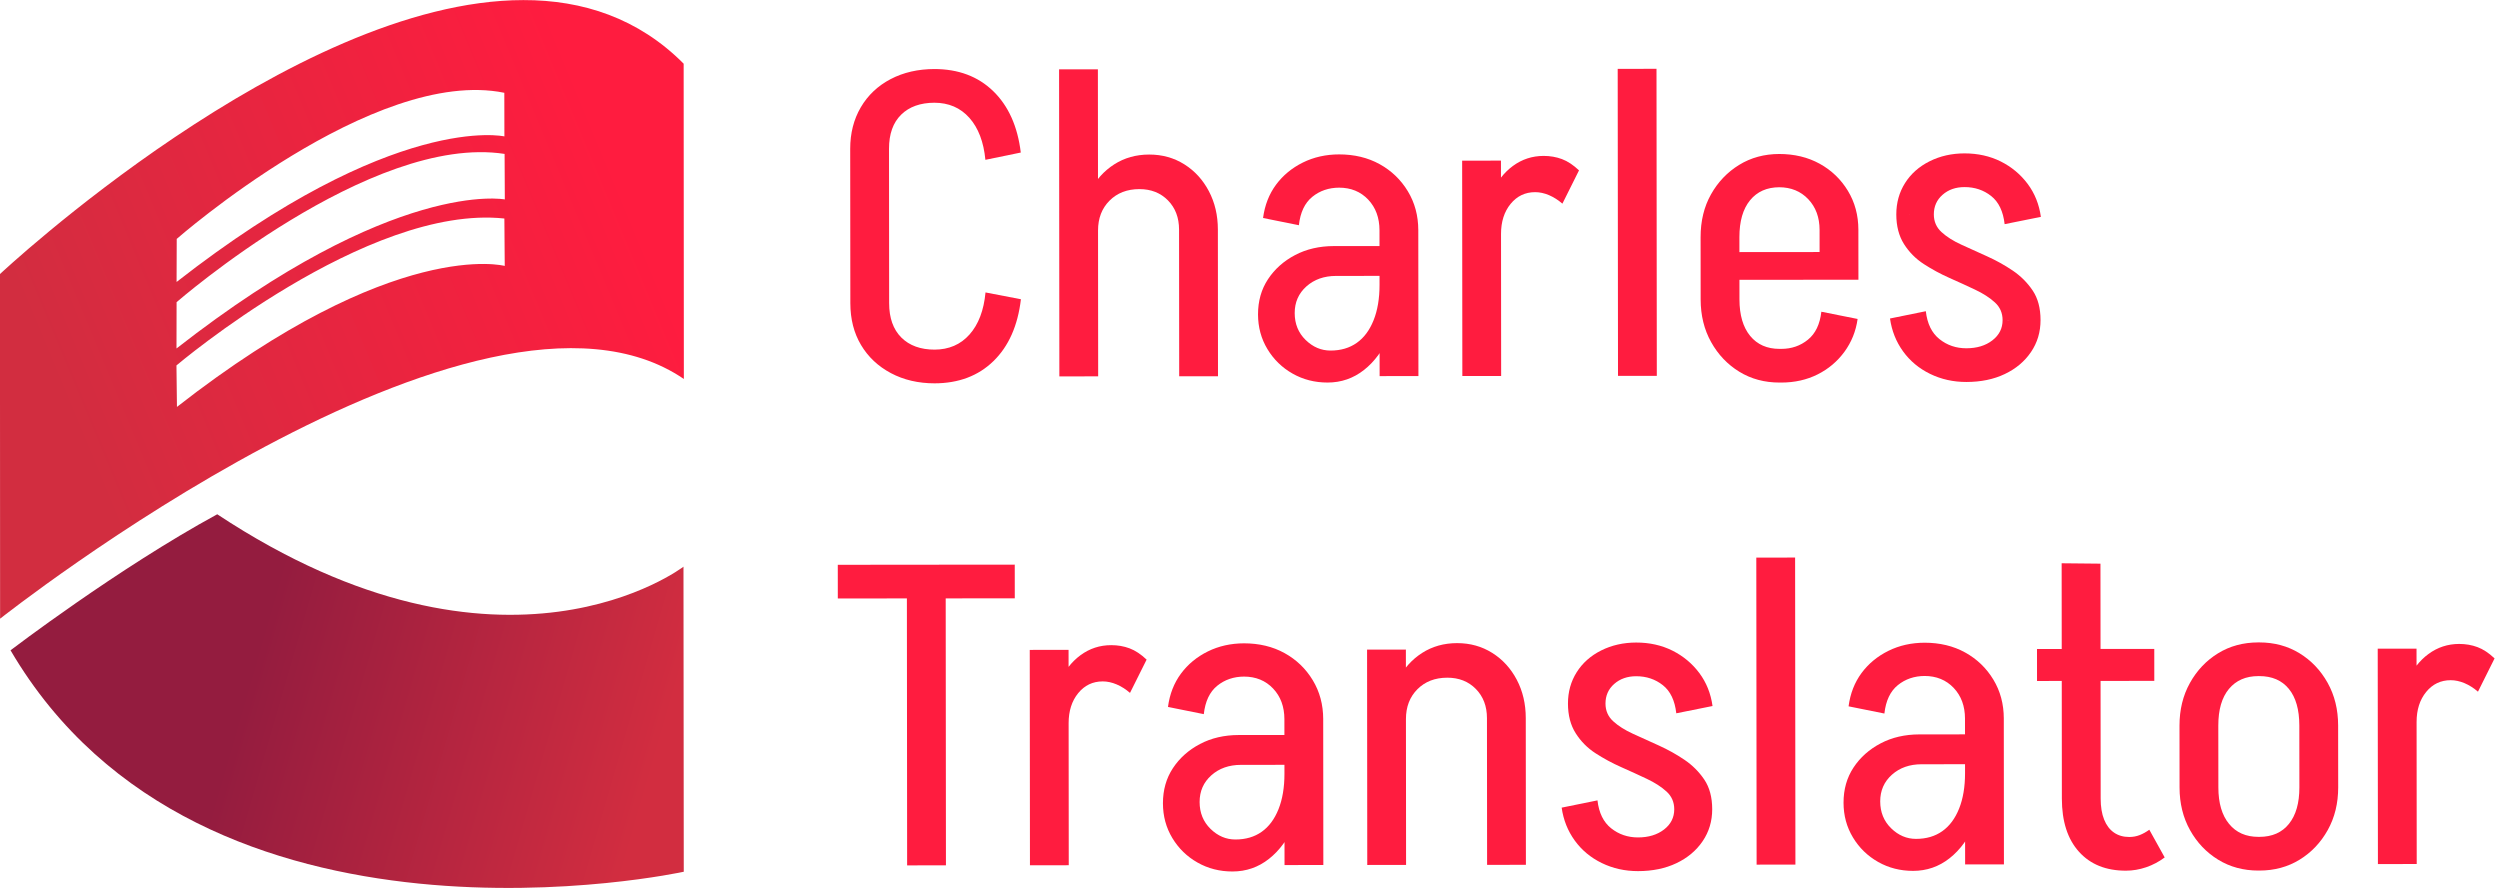 <?xml version="1.0" encoding="UTF-8" standalone="no"?>
<!DOCTYPE svg PUBLIC "-//W3C//DTD SVG 1.1//EN" "http://www.w3.org/Graphics/SVG/1.1/DTD/svg11.dtd">
<svg width="100%" height="100%" viewBox="0 0 335 119" version="1.1" xmlns="http://www.w3.org/2000/svg" xmlns:xlink="http://www.w3.org/1999/xlink" xml:space="preserve" xmlns:serif="http://www.serif.com/" style="fill-rule:evenodd;clip-rule:evenodd;stroke-linejoin:round;stroke-miterlimit:2;">
    <g transform="matrix(1,0,0,1,-88.072,-348.852)">
        <g transform="matrix(1,0,0,1,220.131,370.282)">
            <path d="M0,17.757L4.744,18.669C4.327,22.212 3.102,24.974 1.065,26.956C-0.971,28.941 -3.609,29.933 -6.846,29.937L-6.851,25.421C-4.908,25.419 -3.337,24.741 -2.138,23.388C-0.939,22.036 -0.226,20.157 0,17.757M-0.016,-0.014C-0.247,-2.415 -0.962,-4.29 -2.164,-5.641C-3.365,-6.991 -4.938,-7.667 -6.88,-7.665L-6.884,-12.179C-3.647,-12.182 -1.007,-11.194 1.033,-9.216C3.072,-7.235 4.303,-4.495 4.726,-0.989L-0.016,-0.014ZM-18.113,19.202L-12.914,19.198C-12.912,21.179 -12.368,22.712 -11.281,23.798C-10.194,24.882 -8.699,25.423 -6.793,25.421L-6.789,29.937C-8.999,29.939 -10.961,29.482 -12.676,28.57C-14.392,27.657 -15.727,26.402 -16.68,24.802C-17.634,23.202 -18.111,21.337 -18.113,19.202M-18.113,19.261L-18.131,-1.483L-12.932,-1.487L-12.914,19.255L-18.113,19.261ZM-18.131,-1.483C-18.133,-3.577 -17.66,-5.434 -16.709,-7.056C-15.758,-8.675 -14.425,-9.934 -12.712,-10.831C-10.998,-11.727 -9.037,-12.177 -6.827,-12.179L-6.823,-7.665C-8.729,-7.663 -10.223,-7.128 -11.308,-6.061C-12.393,-4.993 -12.934,-3.468 -12.932,-1.487L-18.131,-1.483Z" style="fill:rgb(255,28,63);fill-rule:nonzero;"/>
        </g>
        <g transform="matrix(1,0,0,1,246.084,358.156)">
            <path d="M0,41.117L-0.018,21.461L5.183,21.457L5.2,41.113L0,41.117ZM-0.018,21.461C-0.019,19.859 -0.516,18.556 -1.507,17.547C-2.499,16.539 -3.775,16.035 -5.337,16.037L-4.027,11.406C-2.275,11.404 -0.703,11.842 0.689,12.717C2.08,13.592 3.176,14.791 3.978,16.314C4.779,17.838 5.181,19.551 5.183,21.457L-0.018,21.461ZM-13.161,21.586C-13.163,19.642 -12.764,17.9 -11.966,16.355C-11.167,14.812 -10.083,13.603 -8.711,12.724C-7.341,11.847 -5.78,11.408 -4.027,11.406L-5.337,16.037C-6.976,16.039 -8.308,16.553 -9.335,17.582C-10.364,18.613 -10.876,19.947 -10.875,21.584L-13.161,21.586ZM-16.058,41.133L-16.083,12.273L-10.883,12.269L-10.857,41.127L-16.058,41.133ZM-16.058,41.133L-16.095,-0.012L-10.895,-0.016L-10.857,41.127L-16.058,41.133Z" style="fill:rgb(255,28,63);fill-rule:nonzero;"/>
        </g>
        <g transform="matrix(1,0,0,1,272.93,382.633)">
            <path d="M0,4.388L-0.006,-2.983L2.565,-2.987L2.571,4.271L0,4.388ZM0.011,16.617L-0.006,-3.04L5.193,-3.046L5.211,16.613L0.011,16.617ZM5.193,-2.93L-0.006,-2.926C-0.008,-4.602 -0.515,-5.973 -1.525,-7.04C-2.536,-8.104 -3.841,-8.637 -5.441,-8.635L-5.445,-13.092C-3.387,-13.094 -1.568,-12.659 0.014,-11.784C1.595,-10.909 2.853,-9.702 3.789,-8.159C4.723,-6.618 5.191,-4.874 5.193,-2.93M-5.83,3.193L-6.119,-0.807L2.681,-0.815L2.685,3.185L-5.83,3.193ZM-6.959,17.48L-6.563,13.195C-5.192,13.193 -4.021,12.849 -3.05,12.161C-2.08,11.476 -1.328,10.466 -0.796,9.13C-0.264,7.798 0.002,6.216 0,4.388L2.571,4.271C2.574,6.863 2.156,9.15 1.32,11.128C0.483,13.111 -0.648,14.665 -2.076,15.79C-3.503,16.915 -5.131,17.478 -6.959,17.48M-10.808,-3.602L-15.608,-4.569C-15.381,-6.284 -14.802,-7.77 -13.87,-9.03C-12.938,-10.286 -11.738,-11.278 -10.272,-12.003C-8.807,-12.727 -7.179,-13.092 -5.387,-13.092L-5.383,-8.635C-6.793,-8.635 -8.003,-8.223 -9.011,-7.405C-10.02,-6.585 -10.619,-5.317 -10.808,-3.602M-6.959,17.48C-8.674,17.482 -10.237,17.083 -11.647,16.284C-13.057,15.486 -14.183,14.392 -15.021,13.001C-15.861,11.613 -16.281,10.06 -16.283,8.345L-11.369,8.169C-11.367,9.618 -10.88,10.818 -9.908,11.769C-8.936,12.72 -7.821,13.195 -6.563,13.195L-6.959,17.48ZM-16.283,8.345C-16.285,6.556 -15.838,4.984 -14.944,3.63C-14.05,2.277 -12.841,1.199 -11.318,0.398C-9.795,-0.403 -8.062,-0.805 -6.119,-0.807L-5.83,3.193C-7.43,3.195 -8.753,3.663 -9.8,4.597C-10.847,5.533 -11.37,6.722 -11.369,8.169L-16.283,8.345Z" style="fill:rgb(255,28,63);fill-rule:nonzero;"/>
        </g>
        <g transform="matrix(1,0,0,1,297.434,392.842)">
            <path d="M0,-16.7C-0.572,-17.194 -1.172,-17.575 -1.801,-17.843C-2.429,-18.108 -3.049,-18.241 -3.658,-18.241L-2.52,-23.098C-1.644,-23.098 -0.825,-22.958 -0.063,-22.673C0.7,-22.388 1.462,-21.882 2.225,-21.161L0,-16.7ZM-10.567,-12.634C-10.569,-14.614 -10.219,-16.407 -9.515,-18.007C-8.813,-19.608 -7.852,-20.856 -6.633,-21.753C-5.415,-22.647 -4.043,-23.096 -2.52,-23.098L-3.658,-18.241C-4.992,-18.239 -6.086,-17.714 -6.943,-16.667C-7.799,-15.618 -8.226,-14.274 -8.225,-12.636L-10.567,-12.634ZM-13.408,6.398L-13.434,-22.462L-8.233,-22.466L-8.208,6.394L-13.408,6.398Z" style="fill:rgb(255,28,63);fill-rule:nonzero;"/>
        </g>
        <g transform="matrix(-0.001,-1,-1,0.001,328.041,381.209)">
            <rect x="-17.99" y="17.974" width="41.143" height="5.2" style="fill:rgb(255,28,63);"/>
        </g>
        <g transform="matrix(1,0,0,1,331.897,386.976)">
            <path d="M0,-4.351L-0.002,-7.322L5.198,-7.328L5.2,-4.357L0,-4.351ZM0.236,3.649L5.094,4.616C4.867,6.254 4.277,7.721 3.327,9.018C2.375,10.315 1.176,11.325 -0.271,12.049C-1.718,12.774 -3.336,13.137 -5.127,13.139L-5.131,8.626C-3.76,8.624 -2.57,8.215 -1.561,7.393C-0.552,6.575 0.046,5.327 0.236,3.649M-5.413,13.139L-5.417,8.626L-5.131,8.626L-5.127,13.139L-5.413,13.139ZM5.198,-7.328L-0.002,-7.322C-0.004,-8.999 -0.511,-10.369 -1.521,-11.435C-2.532,-12.499 -3.836,-13.033 -5.437,-13.033L-5.44,-17.49C-3.383,-17.492 -1.564,-17.054 0.019,-16.179C1.599,-15.304 2.857,-14.097 3.793,-12.554C4.728,-11.013 5.196,-9.271 5.198,-7.328M-14.283,-0.624L-14.286,-4.339L5.2,-4.357L5.204,-0.642L-14.283,-0.624ZM-15.938,2.006L-10.737,2.003C-10.735,4.098 -10.258,5.725 -9.304,6.887C-8.352,8.047 -7.037,8.628 -5.36,8.626L-5.355,13.139C-7.375,13.141 -9.176,12.659 -10.757,11.688C-12.339,10.717 -13.598,9.395 -14.532,7.719C-15.467,6.045 -15.936,4.141 -15.938,2.006M-15.938,2.006L-15.945,-6.394L-10.745,-6.398L-10.737,2.003L-15.938,2.006ZM-15.945,-6.337C-15.947,-8.507 -15.482,-10.423 -14.55,-12.081C-13.619,-13.738 -12.362,-15.054 -10.782,-16.027C-9.203,-16.999 -7.403,-17.488 -5.383,-17.49L-5.379,-13.033C-7.056,-13.031 -8.37,-12.449 -9.32,-11.285C-10.272,-10.122 -10.747,-8.474 -10.745,-6.341L-15.945,-6.337Z" style="fill:rgb(255,28,63);fill-rule:nonzero;"/>
        </g>
        <g transform="matrix(1,0,0,1,351.569,369.408)">
            <path d="M0,30.629L-0.004,26.113C1.404,26.113 2.567,25.76 3.48,25.053C4.394,24.348 4.851,23.443 4.85,22.338L9.935,22.334C9.937,23.934 9.51,25.361 8.653,26.621C7.797,27.879 6.627,28.861 5.142,29.566C3.657,30.274 1.943,30.627 0,30.629M5.124,9.481C4.931,7.766 4.33,6.51 3.32,5.711C2.31,4.912 1.119,4.512 -0.252,4.514L-0.256,-0.002C1.534,-0.002 3.153,0.358 4.602,1.08C6.05,1.805 7.25,2.803 8.205,4.078C9.158,5.354 9.75,6.828 9.98,8.504L5.124,9.481ZM3.819,19.969C3.133,19.34 2.247,18.77 1.16,18.256C0.074,17.742 -1.069,17.221 -2.27,16.688C-3.47,16.154 -4.613,15.537 -5.7,14.832C-6.786,14.129 -7.673,13.234 -8.36,12.15C-9.046,11.065 -9.39,9.742 -9.392,8.18C-8.745,8.178 -8.163,8.178 -7.649,8.178C-7.135,8.178 -6.63,8.176 -6.135,8.176C-5.64,8.176 -5.049,8.176 -4.363,8.174C-4.362,9.127 -4.019,9.918 -3.332,10.545C-2.646,11.174 -1.76,11.734 -0.674,12.229C0.413,12.723 1.564,13.246 2.785,13.797C4.004,14.348 5.147,14.984 6.215,15.707C7.282,16.432 8.168,17.316 8.875,18.363C9.58,19.41 9.934,20.733 9.935,22.334C9.25,22.334 8.649,22.334 8.135,22.336L6.621,22.336C6.125,22.338 5.535,22.338 4.85,22.338C4.849,21.387 4.505,20.596 3.819,19.969M-9.392,8.18C-9.393,6.617 -9.004,5.217 -8.224,3.979C-7.445,2.74 -6.35,1.768 -4.941,1.061C-3.532,0.354 -1.971,0 -0.256,-0.002L-0.252,4.514C-1.434,4.514 -2.415,4.858 -3.194,5.545C-3.975,6.231 -4.364,7.108 -4.363,8.174L-9.392,8.18ZM-5.437,21.147C-5.246,22.824 -4.635,24.07 -3.605,24.889C-2.577,25.707 -1.376,26.115 -0.004,26.113L0,30.629C-1.753,30.631 -3.372,30.27 -4.858,29.547C-6.345,28.824 -7.556,27.816 -8.489,26.522C-9.424,25.229 -10.006,23.762 -10.236,22.123L-5.437,21.147Z" style="fill:rgb(255,28,63);fill-rule:nonzero;"/>
        </g>
        <g transform="matrix(1,0,0,1,209.628,424.513)">
            <path d="M0,40.299L-0.037,0.012L5.164,0.008L5.2,40.295L0,40.299ZM-9.289,4.535L-9.293,0.022L14.421,0L14.425,4.514L-9.289,4.535Z" style="fill:rgb(255,28,63);fill-rule:nonzero;"/>
        </g>
        <g transform="matrix(1,0,0,1,239.493,458.401)">
            <path d="M0,-16.702C-0.572,-17.196 -1.172,-17.575 -1.801,-17.843C-2.429,-18.108 -3.05,-18.241 -3.659,-18.241L-2.52,-23.098C-1.644,-23.1 -0.825,-22.958 -0.063,-22.673C0.7,-22.388 1.462,-21.884 2.225,-21.161L0,-16.702ZM-10.568,-12.636C-10.57,-14.616 -10.219,-16.407 -9.515,-18.007C-8.813,-19.608 -7.852,-20.856 -6.633,-21.753C-5.415,-22.649 -4.044,-23.098 -2.52,-23.098L-3.659,-18.241C-4.993,-18.239 -6.087,-17.716 -6.943,-16.667C-7.799,-15.618 -8.226,-14.274 -8.225,-12.638L-10.568,-12.636ZM-13.408,6.398L-13.434,-22.462L-8.233,-22.466L-8.208,6.392L-13.408,6.398Z" style="fill:rgb(255,28,63);fill-rule:nonzero;"/>
        </g>
        <g transform="matrix(1,0,0,1,260.188,448.151)">
            <path d="M0,4.388L-0.006,-2.985L2.565,-2.987L2.572,4.271L0,4.388ZM0.011,16.617L-0.007,-3.042L5.193,-3.046L5.211,16.613L0.011,16.617ZM5.194,-2.93L-0.006,-2.926C-0.008,-4.604 -0.514,-5.973 -1.524,-7.04C-2.535,-8.104 -3.84,-8.637 -5.44,-8.637L-5.444,-13.094C-3.387,-13.094 -1.567,-12.659 0.014,-11.784C1.596,-10.909 2.854,-9.702 3.789,-8.159C4.724,-6.618 5.192,-4.874 5.194,-2.93M-5.83,3.193L-6.119,-0.807L2.682,-0.815L2.685,3.185L-5.83,3.193ZM-6.959,17.48L-6.563,13.193C-5.192,13.193 -4.021,12.849 -3.05,12.161C-2.079,11.476 -1.328,10.466 -0.795,9.13C-0.264,7.798 0.002,6.216 0,4.388L2.572,4.271C2.574,6.863 2.156,9.148 1.321,11.128C0.484,13.111 -0.647,14.665 -2.075,15.79C-3.503,16.915 -5.131,17.478 -6.959,17.48M-10.807,-3.604L-15.607,-4.569C-15.381,-6.284 -14.801,-7.77 -13.869,-9.03C-12.937,-10.288 -11.738,-11.278 -10.271,-12.003C-8.806,-12.727 -7.178,-13.092 -5.387,-13.094L-5.383,-8.637C-6.793,-8.635 -8.002,-8.223 -9.01,-7.405C-10.019,-6.585 -10.618,-5.317 -10.807,-3.604M-6.959,17.48C-8.674,17.482 -10.236,17.083 -11.646,16.284C-13.056,15.486 -14.182,14.392 -15.021,13.001C-15.86,11.613 -16.28,10.06 -16.282,8.345L-11.368,8.169C-11.366,9.618 -10.879,10.816 -9.907,11.769C-8.935,12.72 -7.821,13.195 -6.563,13.193L-6.959,17.48ZM-16.282,8.345C-16.284,6.554 -15.837,4.984 -14.943,3.63C-14.05,2.277 -12.841,1.199 -11.317,0.398C-9.795,-0.405 -8.062,-0.805 -6.119,-0.807L-5.83,3.193C-7.43,3.195 -8.753,3.661 -9.799,4.595C-10.847,5.531 -11.369,6.722 -11.368,8.169L-16.282,8.345Z" style="fill:rgb(255,28,63);fill-rule:nonzero;"/>
        </g>
        <g transform="matrix(1,0,0,1,287.343,435.045)">
            <path d="M0,29.697L-0.018,10.041L5.182,10.037L5.2,29.693L0,29.697ZM-0.018,10.041C-0.019,8.439 -0.516,7.136 -1.507,6.127C-2.5,5.119 -3.776,4.615 -5.337,4.617L-4.027,-0.014C-2.275,-0.016 -0.703,0.422 0.688,1.297C2.08,2.172 3.176,3.371 3.978,4.894C4.779,6.418 5.181,8.131 5.182,10.037L-0.018,10.041ZM-13.161,10.168C-13.163,8.224 -12.764,6.48 -11.966,4.935C-11.167,3.392 -10.083,2.183 -8.712,1.304C-7.341,0.427 -5.78,-0.012 -4.027,-0.014L-5.337,4.617C-6.976,4.619 -8.309,5.133 -9.336,6.162C-10.364,7.193 -10.876,8.527 -10.875,10.164L-13.161,10.168ZM-16.058,29.713L-16.083,0.853L-10.883,0.849L-10.857,29.707L-16.058,29.713Z" style="fill:rgb(255,28,63);fill-rule:nonzero;"/>
        </g>
        <g transform="matrix(1,0,0,1,307.571,434.953)">
            <path d="M0,30.629L-0.004,26.115C1.405,26.113 2.567,25.76 3.481,25.055C4.395,24.35 4.851,23.443 4.85,22.338L9.936,22.334C9.937,23.934 9.51,25.363 8.654,26.621C7.798,27.879 6.627,28.861 5.142,29.566C3.657,30.274 1.943,30.627 0,30.629M5.124,9.481C4.931,7.766 4.331,6.51 3.32,5.711C2.31,4.912 1.119,4.514 -0.252,4.514L-0.256,0C1.534,-0.002 3.153,0.359 4.602,1.08C6.05,1.805 7.251,2.803 8.205,4.078C9.158,5.354 9.75,6.83 9.98,8.506L5.124,9.481ZM3.819,19.969C3.133,19.34 2.247,18.77 1.16,18.256C0.074,17.742 -1.069,17.221 -2.27,16.688C-3.47,16.156 -4.614,15.537 -5.7,14.834C-6.786,14.131 -7.672,13.236 -8.359,12.15C-9.046,11.065 -9.39,9.742 -9.391,8.18C-8.744,8.18 -8.163,8.178 -7.648,8.178C-7.135,8.178 -6.63,8.178 -6.135,8.176L-4.363,8.176C-4.362,9.129 -4.019,9.918 -3.333,10.545C-2.646,11.174 -1.76,11.734 -0.674,12.229C0.413,12.723 1.564,13.246 2.785,13.797C4.004,14.35 5.147,14.986 6.215,15.709C7.282,16.432 8.169,17.316 8.875,18.363C9.581,19.41 9.934,20.734 9.936,22.334C9.25,22.334 8.65,22.336 8.136,22.336C7.622,22.336 7.116,22.336 6.621,22.338L4.85,22.338C4.849,21.387 4.505,20.596 3.819,19.969M-9.391,8.18C-9.393,6.617 -9.004,5.217 -8.224,3.979C-7.444,2.74 -6.35,1.768 -4.941,1.061C-3.533,0.356 -1.97,0.002 -0.256,0L-0.252,4.514C-1.434,4.516 -2.414,4.859 -3.194,5.545C-3.975,6.231 -4.364,7.109 -4.363,8.176L-9.391,8.18ZM-5.437,21.149C-5.246,22.824 -4.635,24.07 -3.605,24.889C-2.576,25.707 -1.375,26.115 -0.004,26.115L0,30.629C-1.753,30.631 -3.372,30.27 -4.858,29.547C-6.345,28.826 -7.555,27.816 -8.489,26.524C-9.424,25.229 -10.006,23.762 -10.236,22.123L-5.437,21.149Z" style="fill:rgb(255,28,63);fill-rule:nonzero;"/>
        </g>
        <g transform="matrix(-0.001,-1,-1,0.001,346.614,446.7)">
            <rect x="-17.99" y="17.974" width="41.143" height="5.2" style="fill:rgb(255,28,63);"/>
        </g>
        <g transform="matrix(1,0,0,1,351.388,448.067)">
            <path d="M0,4.39L-0.006,-2.983L2.565,-2.985L2.572,4.273L0,4.39ZM0.011,16.619L-0.007,-3.04L5.193,-3.044L5.211,16.615L0.011,16.619ZM5.194,-2.928L-0.006,-2.924C-0.008,-4.602 -0.514,-5.971 -1.524,-7.038C-2.535,-8.102 -3.84,-8.635 -5.44,-8.635L-5.444,-13.092C-3.386,-13.094 -1.567,-12.657 0.014,-11.782C1.596,-10.907 2.854,-9.7 3.789,-8.157C4.724,-6.616 5.192,-4.872 5.194,-2.928M-5.829,3.195L-6.118,-0.805L2.682,-0.813L2.685,3.187L-5.829,3.195ZM-6.959,17.482L-6.563,13.195C-5.191,13.195 -4.02,12.851 -3.05,12.163C-2.079,11.478 -1.328,10.468 -0.795,9.132C-0.264,7.8 0.002,6.218 0,4.39L2.572,4.273C2.574,6.865 2.156,9.15 1.321,11.13C0.484,13.113 -0.647,14.667 -2.075,15.792C-3.502,16.917 -5.13,17.48 -6.959,17.482M-10.807,-3.602L-15.607,-4.567C-15.381,-6.282 -14.801,-7.768 -13.869,-9.028C-12.937,-10.286 -11.738,-11.276 -10.271,-12.001C-8.806,-12.727 -7.178,-13.09 -5.386,-13.092L-5.382,-8.635C-6.792,-8.633 -8.002,-8.221 -9.01,-7.403C-10.019,-6.583 -10.618,-5.315 -10.807,-3.602M-6.959,17.482C-8.673,17.484 -10.236,17.085 -11.646,16.286C-13.056,15.488 -14.182,14.394 -15.021,13.003C-15.86,11.615 -16.28,10.062 -16.282,8.347L-11.368,8.171C-11.366,9.62 -10.879,10.818 -9.907,11.771C-8.935,12.722 -7.82,13.197 -6.563,13.195L-6.959,17.482ZM-16.282,8.347C-16.284,6.556 -15.837,4.986 -14.943,3.632C-14.05,2.279 -12.841,1.201 -11.317,0.4C-9.795,-0.403 -8.061,-0.803 -6.118,-0.805L-5.829,3.195C-7.429,3.197 -8.752,3.663 -9.799,4.597C-10.847,5.533 -11.369,6.724 -11.368,8.171L-16.282,8.347Z" style="fill:rgb(255,28,63);fill-rule:nonzero;"/>
        </g>
        <g transform="matrix(1,0,0,1,376.08,429.82)">
            <path d="M0,30.215L2.061,33.928C1.299,34.498 0.471,34.938 -0.424,35.244C-1.319,35.549 -2.224,35.703 -3.138,35.703L-2.685,31.188C-2.19,31.188 -1.723,31.102 -1.285,30.93C-0.848,30.758 -0.419,30.52 0,30.215M-11.718,26.053L-6.518,26.049C-6.517,27.154 -6.364,28.086 -6.058,28.848C-5.753,29.611 -5.314,30.192 -4.742,30.59C-4.17,30.988 -3.484,31.19 -2.685,31.188L-3.138,35.703C-5.805,35.705 -7.901,34.86 -9.426,33.166C-10.952,31.473 -11.715,29.102 -11.718,26.053M-11.718,26.11L-11.747,-5.49L-6.546,-5.437L-6.518,26.106L-11.718,26.11ZM-15.047,10.283L-15.05,5.998L0.665,5.985L0.668,10.27L-15.047,10.283Z" style="fill:rgb(255,28,63);fill-rule:nonzero;"/>
        </g>
        <g transform="matrix(1,0,0,1,396.19,446.028)">
            <path d="M0,8.388L-0.008,-0.012L5.192,-0.016L5.2,8.384L0,8.388ZM5.2,8.325C5.202,10.46 4.736,12.367 3.805,14.042C2.872,15.72 1.616,17.044 0.038,18.017C-1.543,18.99 -3.343,19.478 -5.362,19.48L-5.366,14.964C-3.651,14.962 -2.329,14.382 -1.396,13.218C-0.463,12.056 0.002,10.427 0,8.331L5.2,8.325ZM5.192,0.04L-0.008,0.044C-0.009,-2.089 -0.478,-3.725 -1.412,-4.868C-2.347,-6.01 -3.671,-6.581 -5.385,-6.579L-5.389,-11.092C-3.37,-11.094 -1.57,-10.61 0.013,-9.641C1.593,-8.671 2.852,-7.348 3.787,-5.673C4.722,-3.997 5.19,-2.092 5.192,0.04M-5.59,19.48L-5.594,14.964L-5.251,14.964L-5.248,19.48L-5.59,19.48ZM-5.614,-6.579L-5.618,-11.092L-5.275,-11.092L-5.271,-6.579L-5.614,-6.579ZM-16.058,8.345L-10.857,8.341C-10.855,10.437 -10.378,12.066 -9.424,13.226C-8.472,14.388 -7.157,14.966 -5.48,14.964L-5.476,19.48C-7.496,19.482 -9.296,18.997 -10.877,18.027C-12.459,17.058 -13.718,15.736 -14.653,14.06C-15.588,12.384 -16.056,10.48 -16.058,8.345M-16.058,8.404L-16.065,0.003L-10.865,-0.003L-10.857,8.398L-16.058,8.404ZM-16.065,0.06C-16.067,-2.073 -15.603,-3.979 -14.67,-5.655C-13.739,-7.333 -12.483,-8.657 -10.902,-9.632C-9.323,-10.604 -7.523,-11.091 -5.503,-11.092L-5.5,-6.579C-7.176,-6.577 -8.49,-6.005 -9.441,-4.86C-10.392,-3.717 -10.867,-2.079 -10.865,0.054L-16.065,0.06Z" style="fill:rgb(255,28,63);fill-rule:nonzero;"/>
        </g>
        <g transform="matrix(1,0,0,1,420.121,458.237)">
            <path d="M0,-16.7C-0.572,-17.194 -1.173,-17.575 -1.801,-17.841C-2.43,-18.106 -3.05,-18.239 -3.659,-18.239L-2.521,-23.098C-1.645,-23.098 -0.825,-22.956 -0.063,-22.671C0.699,-22.388 1.461,-21.882 2.224,-21.159L0,-16.7ZM-10.568,-12.634C-10.57,-14.614 -10.22,-16.405 -9.516,-18.005C-8.813,-19.606 -7.853,-20.854 -6.633,-21.751C-5.415,-22.647 -4.044,-23.096 -2.521,-23.098L-3.659,-18.239C-4.993,-18.237 -6.087,-17.714 -6.943,-16.665C-7.799,-15.616 -8.227,-14.272 -8.225,-12.636L-10.568,-12.634ZM-13.408,6.398L-13.434,-22.46L-8.234,-22.464L-8.208,6.394L-13.408,6.398Z" style="fill:rgb(255,28,63);fill-rule:nonzero;"/>
        </g>
        <g transform="matrix(6.853,55.153,55.153,-6.853,139.44,408.054)">
            <path d="M0.388,-0.954C1.227,-0.593 1.118,0.591 1.118,0.591L0.388,0.681C0.388,0.681 0.664,0.212 0.124,-0.419C0.224,-0.673 0.388,-0.954 0.388,-0.954Z" style="fill:url(#_Linear1);fill-rule:nonzero;"/>
        </g>
        <g transform="matrix(74.209,-31.18,-31.18,-74.209,93.239,395.192)">
            <path d="M-0.013,0.135L-0.235,-0.394C-0.235,-0.394 0.745,-0.121 0.969,-0.467L1.172,0.017C1.132,0.116 1.058,0.18 0.967,0.218C0.612,0.367 -0.013,0.135 -0.013,0.135ZM0.281,0.075C0.281,0.075 0.695,0.213 0.878,0.088L0.85,0.021C0.85,0.021 0.698,0.13 0.253,0.009L0.281,0.075ZM0.24,-0.022C0.24,-0.022 0.647,0.112 0.839,-0.006L0.81,-0.076C0.81,-0.076 0.655,0.028 0.21,-0.093L0.24,-0.022ZM0.199,-0.119C0.199,-0.119 0.596,0.006 0.797,-0.105L0.767,-0.178C0.767,-0.178 0.618,-0.062 0.173,-0.183L0.199,-0.119Z" style="fill:url(#_Linear2);fill-rule:nonzero;"/>
        </g>
    </g>
    <defs>
        <linearGradient id="_Linear1" x1="0" y1="0" x2="1" y2="0" gradientUnits="userSpaceOnUse" gradientTransform="matrix(-0.395,-0.919,-0.919,0.395,0.847,0.558)"><stop offset="0" style="stop-color:rgb(210,45,64);stop-opacity:1"/><stop offset="1" style="stop-color:rgb(148,28,63);stop-opacity:1"/></linearGradient>
        <linearGradient id="_Linear2" x1="0" y1="0" x2="1" y2="0" gradientUnits="userSpaceOnUse" gradientTransform="matrix(1,-5.55112e-17,-5.55112e-17,-1,0,-0.099)"><stop offset="0" style="stop-color:rgb(210,45,64);stop-opacity:1"/><stop offset="1" style="stop-color:rgb(255,28,63);stop-opacity:1"/></linearGradient>
    </defs>
</svg>
